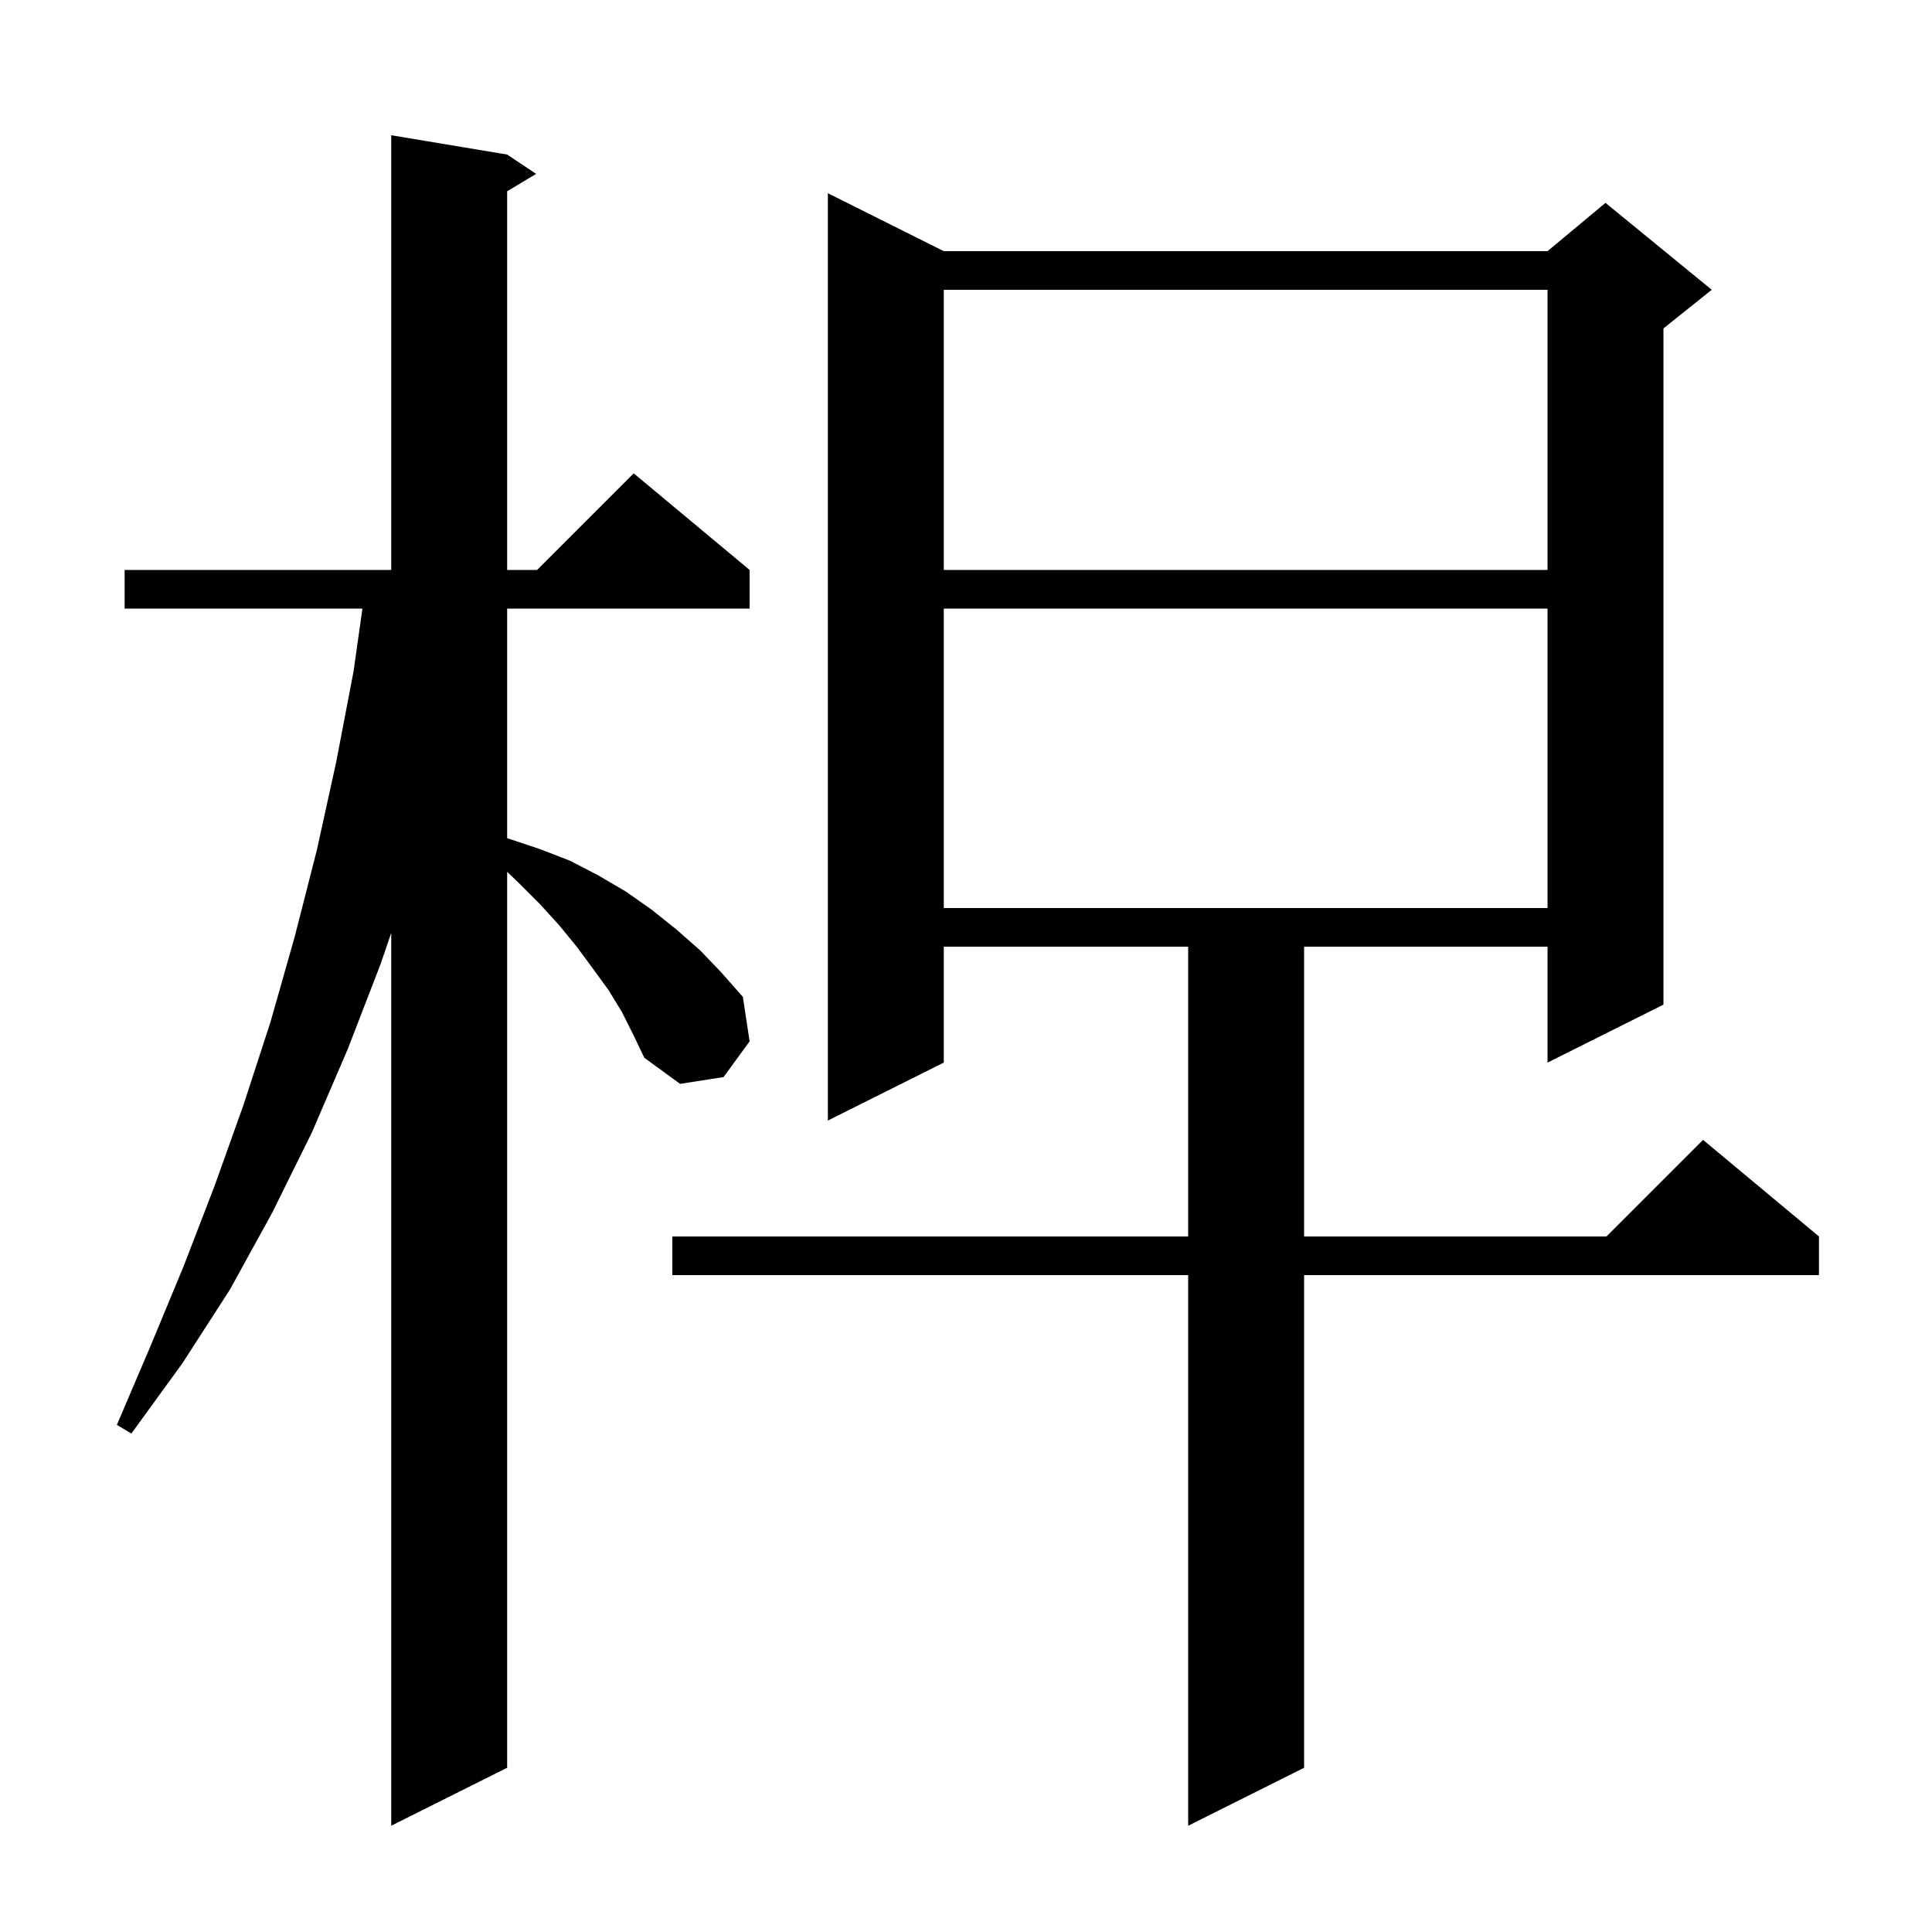 <svg xmlns="http://www.w3.org/2000/svg" xmlns:xlink="http://www.w3.org/1999/xlink" version="1.1" baseProfile="full" viewBox="0 0 200 200" width="200" height="200">
<g fill="black">
<path d="M 64.4 104.8 L 63.0 102.5 L 61.4 100.3 L 59.7 98.0 L 57.9 95.8 L 55.9 93.6 L 53.7 91.4 L 52.5 90.25 L 52.5 183.0 L 40.5 189.0 L 40.5 96.571 L 39.4 99.8 L 36.0 108.6 L 32.3 117.2 L 28.2 125.5 L 23.8 133.5 L 18.9 141.1 L 13.6 148.4 L 12.1 147.5 L 15.6 139.3 L 19.0 131.1 L 22.2 122.8 L 25.2 114.4 L 28.0 105.8 L 30.5 97.0 L 32.8 88.0 L 34.8 78.9 L 36.6 69.5 L 37.518 63.0 L 12.9 63.0 L 12.9 59.0 L 40.5 59.0 L 40.5 14.0 L 52.5 16.0 L 55.5 18.0 L 52.5 19.8 L 52.5 59.0 L 55.6 59.0 L 65.6 49.0 L 77.6 59.0 L 77.6 63.0 L 52.5 63.0 L 52.5 86.763 L 52.6 86.8 L 55.9 87.9 L 59.0 89.1 L 61.9 90.6 L 64.8 92.3 L 67.5 94.2 L 70.0 96.2 L 72.5 98.4 L 74.7 100.7 L 76.9 103.2 L 77.6 107.8 L 74.9 111.5 L 70.4 112.2 L 66.7 109.5 L 65.6 107.2 Z M 97.7 26.0 L 160.2 26.0 L 166.2 21.0 L 177.2 30.0 L 172.2 34.0 L 172.2 104.0 L 160.2 110.0 L 160.2 98.0 L 135.0 98.0 L 135.0 128.0 L 166.3 128.0 L 176.3 118.0 L 188.3 128.0 L 188.3 132.0 L 135.0 132.0 L 135.0 183.0 L 123.0 189.0 L 123.0 132.0 L 69.6 132.0 L 69.6 128.0 L 123.0 128.0 L 123.0 98.0 L 97.7 98.0 L 97.7 110.0 L 85.7 116.0 L 85.7 20.0 Z M 97.7 63.0 L 97.7 94.0 L 160.2 94.0 L 160.2 63.0 Z M 97.7 30.0 L 97.7 59.0 L 160.2 59.0 L 160.2 30.0 Z " />
</g>
</svg>

